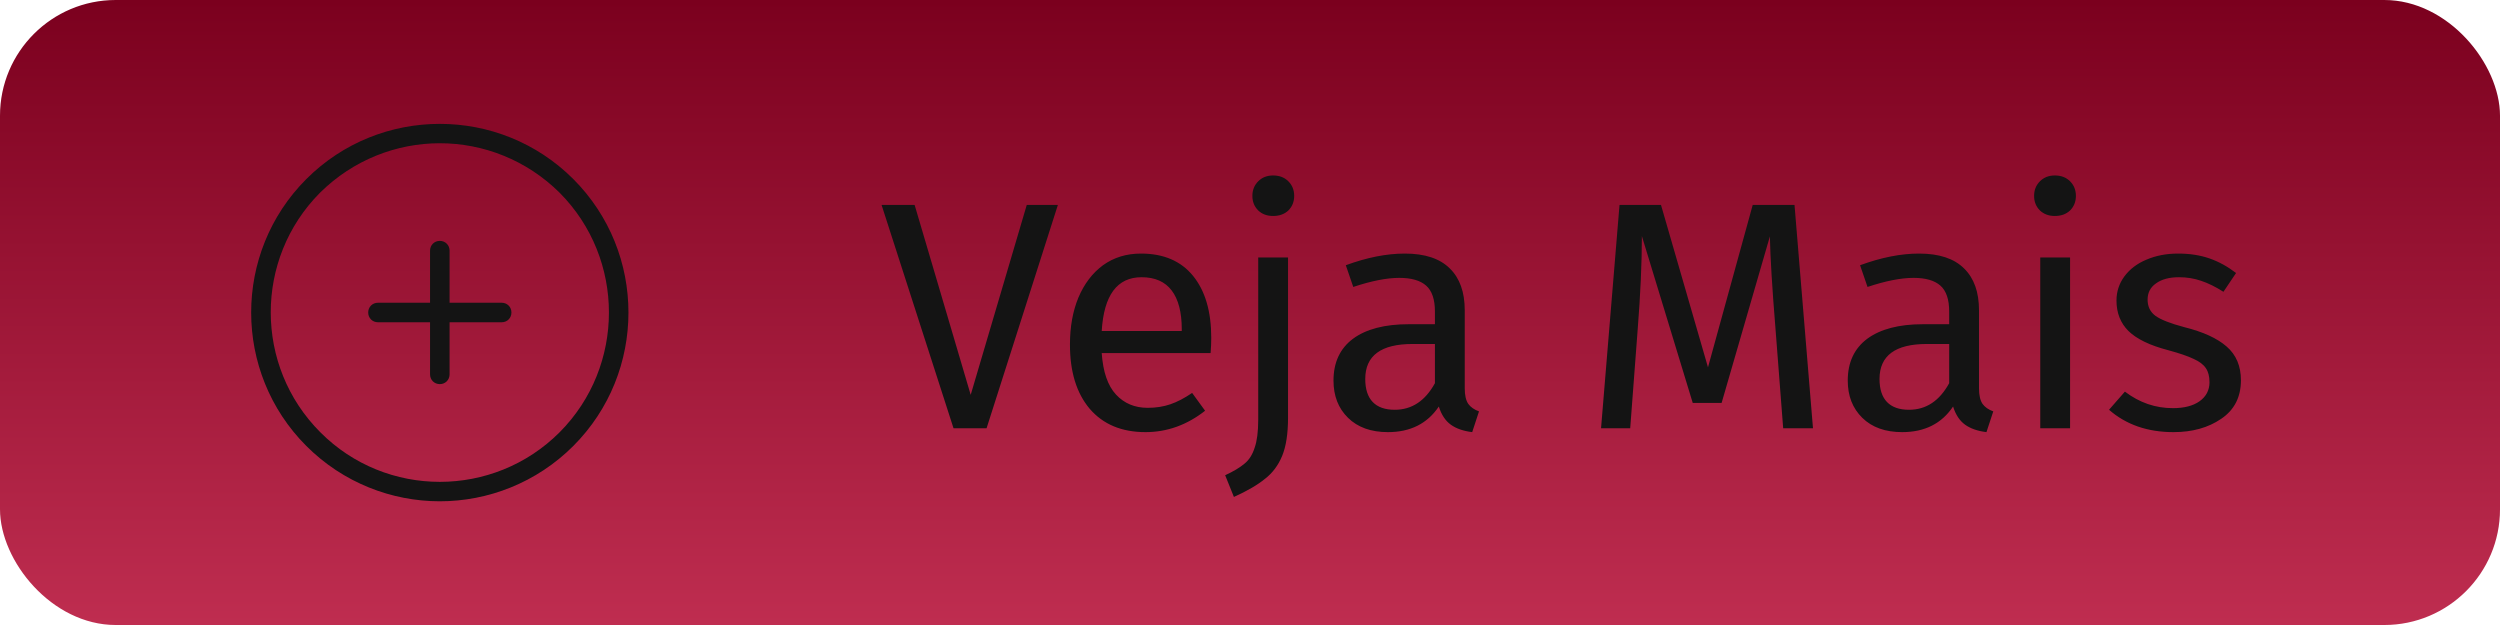 <svg width="108" height="27" viewBox="0 0 108 27" fill="none" xmlns="http://www.w3.org/2000/svg">
<rect width="108" height="27" rx="5" fill="url(#paint0_linear_807_2)"/>
<path d="M19 5.351C16.912 5.351 14.823 6.146 13.234 7.735C10.056 10.913 10.056 16.088 13.234 19.266C14.823 20.855 16.919 21.656 19 21.656C21.081 21.656 23.177 20.855 24.766 19.266C27.944 16.088 27.944 10.913 24.766 7.735C23.177 6.146 21.088 5.351 19 5.351ZM19 6.188C20.87 6.188 22.741 6.905 24.175 8.325C27.016 11.18 27.016 15.821 24.175 18.675C21.32 21.53 16.68 21.53 13.839 18.675C10.985 15.821 10.984 11.18 13.825 8.325C15.259 6.905 17.13 6.188 19 6.188ZM19 10.406C18.761 10.406 18.578 10.589 18.578 10.828V13.078H16.328C16.089 13.078 15.906 13.261 15.906 13.5C15.906 13.739 16.089 13.922 16.328 13.922H18.578V16.172C18.578 16.411 18.761 16.594 19 16.594C19.239 16.594 19.422 16.411 19.422 16.172V13.922H21.672C21.911 13.922 22.094 13.739 22.094 13.5C22.094 13.261 21.911 13.078 21.672 13.078H19.422V10.828C19.422 10.589 19.239 10.406 19 10.406Z" fill="#141414"/>
<path d="M45.7 8.854L42.62 18.5H41.192L38.084 8.854H39.512L41.934 17.058L44.356 8.854H45.7ZM52.326 14.594C52.326 14.809 52.316 15.028 52.298 15.252H47.594C47.65 16.064 47.855 16.661 48.21 17.044C48.565 17.427 49.022 17.618 49.582 17.618C49.937 17.618 50.263 17.567 50.562 17.464C50.861 17.361 51.173 17.198 51.5 16.974L52.06 17.744C51.276 18.36 50.417 18.668 49.484 18.668C48.457 18.668 47.654 18.332 47.076 17.66C46.507 16.988 46.222 16.064 46.222 14.888C46.222 14.123 46.343 13.446 46.586 12.858C46.838 12.261 47.193 11.794 47.65 11.458C48.117 11.122 48.663 10.954 49.288 10.954C50.268 10.954 51.019 11.276 51.542 11.92C52.065 12.564 52.326 13.455 52.326 14.594ZM51.052 14.216C51.052 13.488 50.907 12.933 50.618 12.55C50.328 12.167 49.895 11.976 49.316 11.976C48.261 11.976 47.687 12.751 47.594 14.3H51.052V14.216ZM55.643 18.052C55.643 18.733 55.559 19.279 55.391 19.69C55.223 20.101 54.975 20.432 54.649 20.684C54.331 20.945 53.883 21.207 53.305 21.468L52.927 20.53C53.291 20.362 53.571 20.194 53.767 20.026C53.963 19.867 54.107 19.639 54.201 19.34C54.303 19.051 54.355 18.649 54.355 18.136V11.122H55.643V18.052ZM54.999 7.58C55.269 7.58 55.489 7.664 55.657 7.832C55.825 8 55.909 8.21 55.909 8.462C55.909 8.714 55.825 8.924 55.657 9.092C55.489 9.251 55.269 9.33 54.999 9.33C54.737 9.33 54.523 9.251 54.355 9.092C54.187 8.924 54.103 8.714 54.103 8.462C54.103 8.21 54.187 8 54.355 7.832C54.523 7.664 54.737 7.58 54.999 7.58ZM63.277 16.778C63.277 17.077 63.328 17.301 63.431 17.45C63.533 17.59 63.687 17.697 63.893 17.772L63.599 18.668C63.216 18.621 62.908 18.514 62.675 18.346C62.441 18.178 62.269 17.917 62.157 17.562C61.662 18.299 60.929 18.668 59.959 18.668C59.231 18.668 58.657 18.463 58.237 18.052C57.817 17.641 57.607 17.105 57.607 16.442C57.607 15.658 57.887 15.056 58.447 14.636C59.016 14.216 59.819 14.006 60.855 14.006H61.989V13.46C61.989 12.937 61.863 12.564 61.611 12.34C61.359 12.116 60.971 12.004 60.449 12.004C59.907 12.004 59.245 12.135 58.461 12.396L58.139 11.458C59.053 11.122 59.903 10.954 60.687 10.954C61.555 10.954 62.203 11.169 62.633 11.598C63.062 12.018 63.277 12.62 63.277 13.404V16.778ZM60.253 17.702C60.99 17.702 61.569 17.319 61.989 16.554V14.86H61.023C59.66 14.86 58.979 15.364 58.979 16.372C58.979 16.811 59.086 17.142 59.301 17.366C59.515 17.59 59.833 17.702 60.253 17.702ZM78.321 18.5H77.033L76.697 14.146C76.557 12.438 76.478 11.127 76.459 10.212L74.373 17.408H73.127L70.929 10.198C70.929 11.365 70.868 12.713 70.747 14.244L70.425 18.5H69.165L69.963 8.854H71.755L73.785 15.868L75.717 8.854H77.523L78.321 18.5ZM85.493 16.778C85.493 17.077 85.545 17.301 85.647 17.45C85.75 17.59 85.904 17.697 86.109 17.772L85.815 18.668C85.433 18.621 85.125 18.514 84.891 18.346C84.658 18.178 84.485 17.917 84.373 17.562C83.879 18.299 83.146 18.668 82.175 18.668C81.447 18.668 80.873 18.463 80.453 18.052C80.033 17.641 79.823 17.105 79.823 16.442C79.823 15.658 80.103 15.056 80.663 14.636C81.233 14.216 82.035 14.006 83.071 14.006H84.205V13.46C84.205 12.937 84.079 12.564 83.827 12.34C83.575 12.116 83.188 12.004 82.665 12.004C82.124 12.004 81.461 12.135 80.677 12.396L80.355 11.458C81.27 11.122 82.119 10.954 82.903 10.954C83.771 10.954 84.42 11.169 84.849 11.598C85.279 12.018 85.493 12.62 85.493 13.404V16.778ZM82.469 17.702C83.207 17.702 83.785 17.319 84.205 16.554V14.86H83.239C81.877 14.86 81.195 15.364 81.195 16.372C81.195 16.811 81.303 17.142 81.517 17.366C81.732 17.59 82.049 17.702 82.469 17.702ZM89.427 11.122V18.5H88.139V11.122H89.427ZM88.769 7.58C89.039 7.58 89.259 7.664 89.427 7.832C89.595 8 89.679 8.21 89.679 8.462C89.679 8.714 89.595 8.924 89.427 9.092C89.259 9.251 89.039 9.33 88.769 9.33C88.507 9.33 88.293 9.251 88.125 9.092C87.957 8.924 87.873 8.714 87.873 8.462C87.873 8.21 87.957 8 88.125 7.832C88.293 7.664 88.507 7.58 88.769 7.58ZM94.092 10.954C94.596 10.954 95.048 11.024 95.45 11.164C95.851 11.304 96.234 11.514 96.598 11.794L96.052 12.606C95.716 12.391 95.394 12.233 95.086 12.13C94.787 12.027 94.47 11.976 94.134 11.976C93.714 11.976 93.382 12.065 93.14 12.242C92.897 12.41 92.776 12.643 92.776 12.942C92.776 13.241 92.888 13.474 93.112 13.642C93.345 13.81 93.76 13.973 94.358 14.132C95.179 14.337 95.79 14.617 96.192 14.972C96.602 15.327 96.808 15.812 96.808 16.428C96.808 17.156 96.523 17.711 95.954 18.094C95.394 18.477 94.708 18.668 93.896 18.668C92.776 18.668 91.847 18.346 91.11 17.702L91.796 16.918C92.421 17.394 93.112 17.632 93.868 17.632C94.353 17.632 94.736 17.534 95.016 17.338C95.305 17.133 95.45 16.857 95.45 16.512C95.45 16.26 95.398 16.059 95.296 15.91C95.193 15.751 95.016 15.616 94.764 15.504C94.512 15.383 94.143 15.257 93.658 15.126C92.874 14.921 92.304 14.645 91.95 14.3C91.604 13.955 91.432 13.516 91.432 12.984C91.432 12.601 91.544 12.256 91.768 11.948C92.001 11.631 92.318 11.388 92.72 11.22C93.13 11.043 93.588 10.954 94.092 10.954Z" fill="#141414"/>
<defs>
<linearGradient id="paint0_linear_807_2" x1="54" y1="0" x2="54" y2="27" gradientUnits="userSpaceOnUse">
<stop stop-color="#7B001E"/>
<stop offset="1" stop-color="#BF2D50"/>
</linearGradient>
</defs>
</svg>
